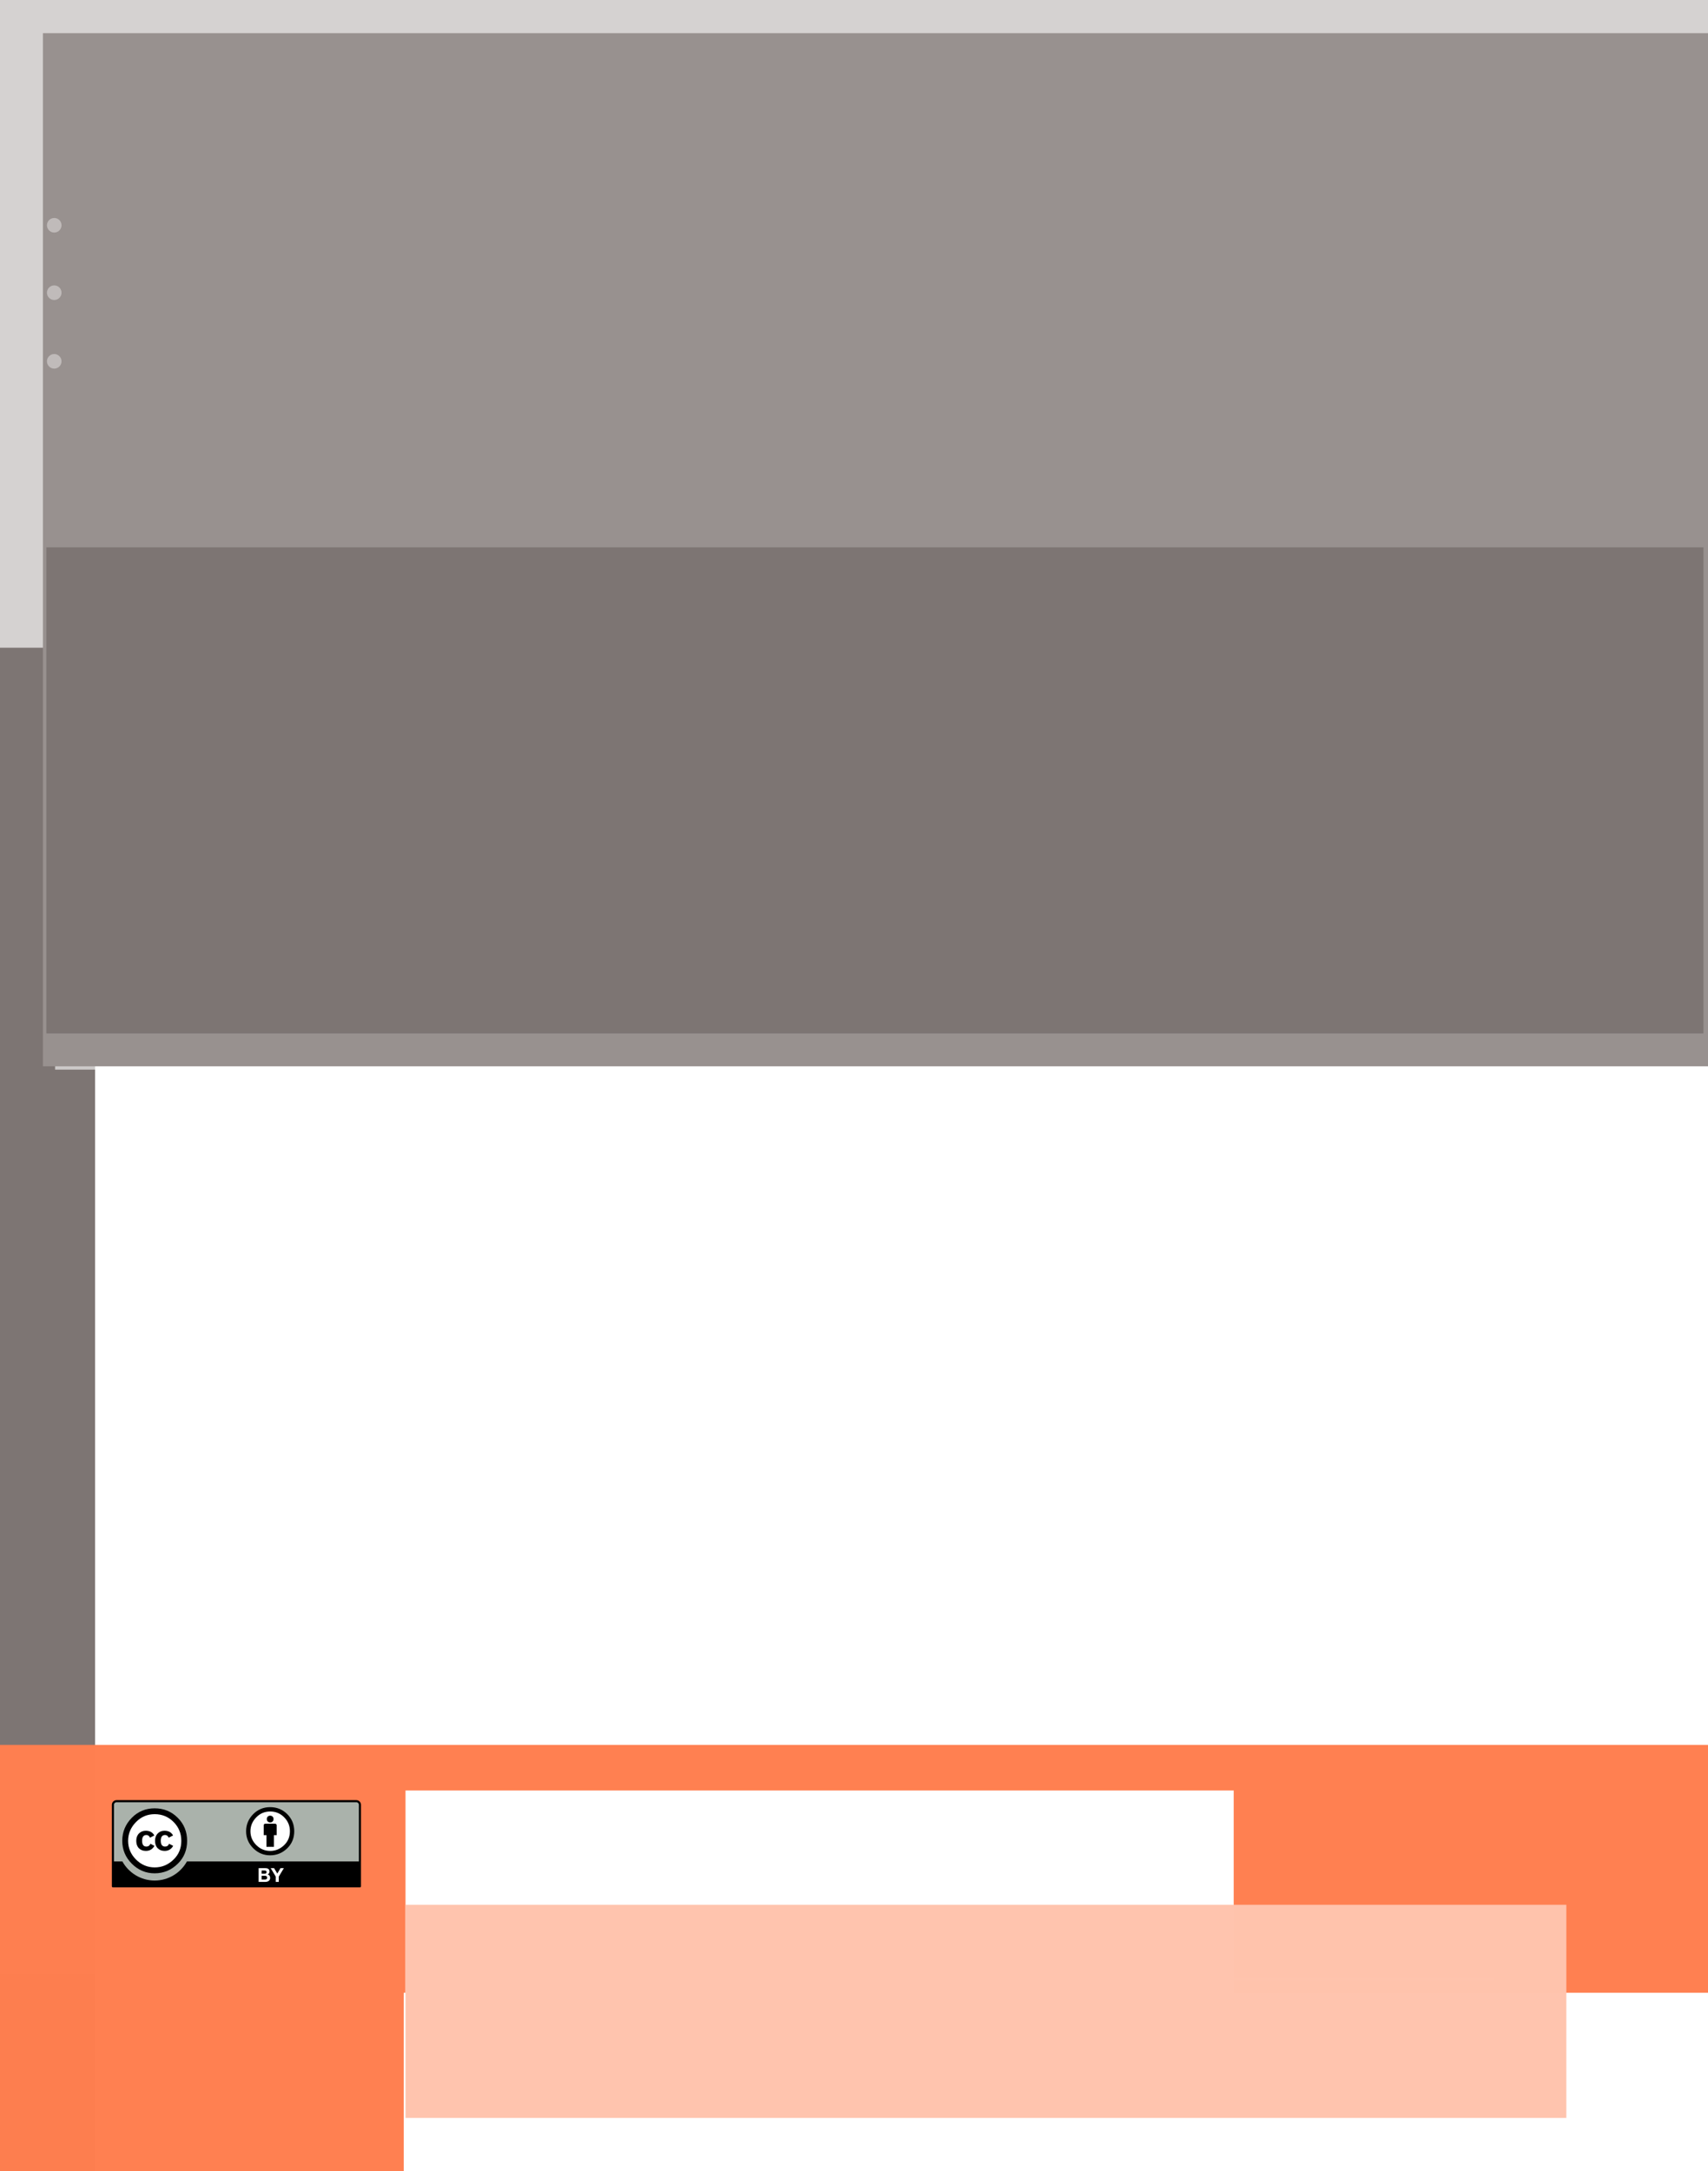 <?xml version="1.0" encoding="UTF-8" standalone="no"?>
<!-- Created with Inkscape (http://www.inkscape.org/) -->

<svg
   xmlns:dc="http://purl.org/dc/elements/1.1/"
   xmlns:cc="http://creativecommons.org/ns#"
   xmlns:rdf="http://www.w3.org/1999/02/22-rdf-syntax-ns#"
   xmlns:svg="http://www.w3.org/2000/svg"
   xmlns="http://www.w3.org/2000/svg"
   xmlns:sodipodi="http://sodipodi.sourceforge.net/DTD/sodipodi-0.dtd"
   xmlns:inkscape="http://www.inkscape.org/namespaces/inkscape"
   width="602.362"
   height="765.354"
   id="svg3111"
   version="1.1"
   inkscape:version="0.48.4 r9939"
   sodipodi:docname="007.svg">
  <rect width="100%" height="100%" fill="#333333" stroke="none"/>
  <defs
     id="defs3113" />
  <sodipodi:namedview
     id="base"
     pagecolor="#ffffff"
     bordercolor="#666666"
     borderopacity="1.0"
     inkscape:pageopacity="0.0"
     inkscape:pageshadow="2"
     inkscape:zoom="0.81582142"
     inkscape:cx="721.73746"
     inkscape:cy="281.46882"
     inkscape:document-units="px"
     inkscape:current-layer="layer1"
     showgrid="false"
     inkscape:window-width="1918"
     inkscape:window-height="1059"
     inkscape:window-x="0"
     inkscape:window-y="19"
     inkscape:window-maximized="0"
     showguides="false"
     inkscape:guide-bbox="true"
     inkscape:snap-bbox="false"
     inkscape:object-paths="false"
     fit-margin-top="0"
     fit-margin-left="0"
     fit-margin-right="0"
     fit-margin-bottom="0"
     units="mm"
     inkscape:snap-page="true"
     inkscape:object-nodes="true">
    <sodipodi:guide
       orientation="1,0"
       position="39.303,275.059"
       id="guide8739" />
    <sodipodi:guide
       orientation="1,0"
       position="591.019,271.44"
       id="guide8741" />
  </sodipodi:namedview>
  <g
     inkscape:label="Layer 1"
     inkscape:groupmode="layer"
     id="layer1"
     transform="translate(-55.674,-6.125)">
    <rect
       y="6.125"
       x="55.674"
       height="695.837"
       width="602.362"
       id="rect7996"
       style="color:#000000;fill:#7d7573;fill-opacity:1;stroke:none;stroke-width:3;marker:none;visibility:visible;display:inline;overflow:visible;enable-background:accumulate" />
    <g
       id="g7938"
       transform="matrix(1.051,0,0,1.051,-510.968,-339.814)">
      <path
         transform="translate(431.901,202.924)"
         d="m 397.163,620.896 c 0,15.748 -12.766,28.514 -28.514,28.514 -15.748,0 -28.514,-12.766 -28.514,-28.514 0,-15.748 12.766,-28.514 28.514,-28.514 15.748,0 28.514,12.766 28.514,28.514 z"
         sodipodi:ry="28.513548"
         sodipodi:rx="28.513548"
         sodipodi:cy="620.89575"
         sodipodi:cx="368.64978"
         id="path7876"
         style="opacity:0.99;color:#000000;fill:#ffffff;fill-opacity:1;fill-rule:nonzero;stroke:none;stroke-width:2.142;marker:none;visibility:visible;display:inline;overflow:visible;enable-background:accumulate"
         sodipodi:type="arc" />
      <path
         inkscape:connector-curvature="0"
         id="path7868"
         d="m 845.825,856.992 c -5.955,-0.923 -9.787,-4.345 -11.282,-10.076 -0.705,-2.702 -0.478,-7.95 0.448,-10.374 1.312,-3.432 3.404,-5.764 6.588,-7.343 4.006,-1.987 9.214,-1.978 13.445,0.024 1.741,0.824 4.26,3.102 4.989,4.513 l 0.428,0.827 -3.187,1.656 c -2.929,1.522 -3.201,1.61 -3.366,1.09 -0.312,-0.982 -2.663,-2.911 -3.809,-3.126 -2.928,-0.549 -5.262,0.601 -6.586,3.246 -0.566,1.13 -0.747,2.019 -0.838,4.115 -0.26,5.954 1.976,9.185 6.366,9.196 2.308,0.006 3.92,-0.83 5.004,-2.594 0.403,-0.655 0.834,-1.195 0.958,-1.2 0.337,-0.012 5.485,2.608 5.485,2.791 0,1.11 -3.554,4.672 -5.794,5.807 -2.736,1.386 -5.903,1.905 -8.847,1.449 z m 27.672,0.029 c -0.322,-0.074 -1.31,-0.281 -2.196,-0.46 -3.604,-0.728 -7.087,-3.264 -8.739,-6.362 -2.308,-4.331 -2.403,-10.906 -0.22,-15.214 1.649,-3.254 5.143,-5.907 8.959,-6.803 2.096,-0.492 6.451,-0.497 8.492,-0.009 7.616,1.819 11.741,8.409 10.544,16.845 -0.832,5.86 -4.38,10.011 -9.812,11.481 -1.544,0.418 -6.035,0.752 -7.028,0.523 z m 4.768,-6.733 c 2.707,-1.131 3.947,-3.646 3.964,-8.037 0.009,-2.26 -0.112,-3.056 -0.641,-4.242 -1.219,-2.73 -3.035,-3.939 -5.932,-3.95 -2.005,-0.008 -3.321,0.512 -4.56,1.801 -1.293,1.346 -1.883,2.923 -2.06,5.508 -0.288,4.221 1.044,7.539 3.52,8.764 1.499,0.742 4.133,0.814 5.709,0.156 z m 114.118,6.732 c -0.322,-0.074 -1.304,-0.28 -2.181,-0.458 -3.997,-0.812 -7.418,-3.466 -9.101,-7.063 -2.76,-5.897 -1.567,-13.969 2.645,-17.91 2.724,-2.548 6.246,-3.801 10.686,-3.801 9.247,0 14.79,5.392 14.869,14.462 0.063,7.345 -3.547,12.564 -9.847,14.23 -1.596,0.422 -6.085,0.764 -7.072,0.539 z m 5.012,-6.837 c 2.072,-0.941 3.207,-2.865 3.643,-6.175 0.442,-3.355 -0.435,-6.837 -2.115,-8.405 -1.727,-1.611 -5.172,-2.053 -7.439,-0.955 -3.803,1.841 -4.943,9.401 -2.072,13.738 1.462,2.209 5.215,3.054 7.984,1.796 z m 50.917,6.798 c -3.018,-0.4 -5.87,-1.678 -8.57,-3.838 l -1.835,-1.469 2.527,-2.215 2.527,-2.215 1.212,0.962 c 2.588,2.055 4.74,2.866 7.604,2.866 3.14,0 4.939,-1.239 4.476,-3.083 -0.268,-1.068 -1.38,-1.536 -6.325,-2.662 -2.395,-0.546 -5.02,-1.278 -5.833,-1.628 -3.91,-1.682 -5.363,-5.835 -3.534,-10.102 1.581,-3.688 5.598,-5.811 10.974,-5.799 3.849,0.009 7.774,1.111 11.03,3.098 l 1.367,0.834 -2.539,2.459 -2.538,2.459 -0.732,-0.665 c -2.011,-1.827 -7.286,-2.849 -9.247,-1.793 -1.731,0.932 -1.554,2.759 0.345,3.553 0.554,0.231 2.487,0.743 4.296,1.136 6.442,1.401 8.531,2.425 9.868,4.836 0.983,1.772 1.031,5.308 0.099,7.364 -0.742,1.638 -2.551,3.513 -4.202,4.355 -2.747,1.401 -7.263,2.038 -10.969,1.547 z m -253.291,-0.591 c -0.483,-0.067 -1.669,-0.318 -2.635,-0.559 -11.222,-2.793 -19.926,-11.356 -22.884,-22.511 -0.678,-2.558 -0.777,-3.502 -0.783,-7.467 -0.006,-3.974 0.087,-4.89 0.751,-7.36 1.501,-5.59 4.061,-10.166 7.98,-14.269 6.429,-6.729 15.402,-10.002 24.947,-9.099 9.302,0.88 17.638,5.854 22.787,13.597 6.062,9.116 6.73,21.523 1.684,31.292 -4.324,8.373 -12.75,14.492 -22.234,16.145 -2.303,0.402 -7.475,0.525 -9.613,0.229 z m 9.371,-5.906 c 9.515,-1.964 17.054,-8.97 19.532,-18.152 0.876,-3.247 0.891,-9.522 0.03,-12.777 -2.058,-7.781 -7.653,-14.254 -14.793,-17.113 -3.556,-1.424 -5.818,-1.842 -9.894,-1.828 -4.238,0.014 -7.038,0.617 -10.516,2.265 -9.185,4.352 -15.167,14.264 -14.571,24.145 0.923,15.298 15.377,26.521 30.211,23.46 z m -17.018,-15.734 c -2.807,-0.995 -4.959,-3.916 -5.338,-7.245 -0.562,-4.934 1.294,-8.766 5.079,-10.485 2.051,-0.932 5.777,-0.91 7.99,0.047 1.344,0.581 3.869,2.862 3.869,3.494 0,0.104 -0.872,0.619 -1.938,1.144 l -1.938,0.956 -1.034,-1.034 c -0.577,-0.577 -1.46,-1.114 -1.996,-1.215 -1.331,-0.25 -2.924,0.342 -3.645,1.354 -1.192,1.675 -1.275,6.053 -0.146,7.775 0.585,0.893 1.569,1.52 2.497,1.591 1.951,0.15 2.443,-0.019 3.597,-1.232 l 1.164,-1.224 1.499,0.825 c 0.824,0.454 1.618,0.933 1.764,1.065 0.506,0.456 -1.814,2.824 -3.681,3.757 -1.586,0.793 -2.086,0.898 -4.171,0.877 -1.303,-0.013 -2.911,-0.215 -3.574,-0.45 z m 17.862,0 c -2.768,-0.982 -4.884,-3.811 -5.339,-7.138 -0.659,-4.819 1.283,-8.869 5.08,-10.593 2.203,-1.001 5.938,-0.924 8.17,0.169 1.382,0.676 3.689,2.797 3.689,3.391 0,0.101 -0.905,0.621 -2.011,1.156 l -2.011,0.973 -1.041,-1.136 c -0.936,-1.021 -1.185,-1.136 -2.467,-1.136 -1.765,0 -2.901,0.694 -3.514,2.146 -0.548,1.299 -0.617,4.485 -0.128,5.937 0.992,2.947 4.634,3.652 6.68,1.293 l 0.925,-1.066 1.784,0.9 c 0.981,0.495 1.784,0.984 1.784,1.086 0,0.669 -2.305,2.816 -3.855,3.591 -1.586,0.793 -2.086,0.898 -4.171,0.877 -1.303,-0.013 -2.911,-0.215 -3.574,-0.45 z m 87.148,7.648 0,-13.909 4.1,0 4.099,0 0,1.004 0,1.004 1.678,-1.01 c 2.226,-1.34 3.565,-1.693 6.375,-1.676 2.799,0.016 4.443,0.64 6.273,2.382 l 1.234,1.173 0.971,-0.853 c 2.174,-1.909 6.166,-3.083 9.238,-2.718 3.279,0.39 5.382,1.588 6.518,3.714 0.644,1.205 0.658,1.448 0.742,13.014 l 0.086,11.786 -4.097,0 -4.097,0 -0.088,-9.59 c -0.078,-8.511 -0.146,-9.696 -0.605,-10.537 -1.413,-2.585 -5.685,-2.421 -7.154,0.275 -0.468,0.859 -0.536,1.997 -0.624,10.408 l -0.099,9.444 -4.075,0 -4.075,0 0,-9.678 c 0,-10.624 -0.05,-10.962 -1.747,-11.84 -1.109,-0.574 -3.311,-0.569 -4.429,0.009 -0.482,0.249 -1.134,0.875 -1.448,1.391 -0.536,0.879 -0.572,1.532 -0.573,10.527 l -0.001,9.59 -4.099,0 -4.1,0 0,-13.909 z m 43.923,0 0,-13.909 4.1,0 4.099,0 0,1.197 0,1.197 0.949,-0.799 c 2.099,-1.766 5.981,-2.738 8.831,-2.212 2.222,0.411 3.498,1.052 4.775,2.399 l 1.06,1.119 1.061,-0.84 c 2.843,-2.251 6.383,-3.231 9.74,-2.696 2.387,0.381 3.749,0.976 4.926,2.153 1.893,1.893 1.884,1.829 1.982,14.659 l 0.089,11.64 -4.093,0 -4.093,0 -0.098,-9.444 c -0.109,-10.53 -0.214,-11.158 -2.02,-12.092 -1.451,-0.75 -3.843,-0.465 -4.944,0.59 -1.295,1.241 -1.473,2.731 -1.473,12.322 l 0,8.624 -4.085,0 -4.085,0 -0.088,-9.883 c -0.079,-8.944 -0.138,-9.956 -0.614,-10.658 -0.739,-1.088 -1.968,-1.517 -3.887,-1.358 -2.044,0.17 -3.283,1.252 -3.659,3.197 -0.136,0.703 -0.253,5.199 -0.26,9.991 l -0.013,8.711 -4.099,0 -4.1,0 0,-13.909 z m 75.255,0 0,-13.909 4.099,0 4.1,0 0,1.197 0,1.197 0.891,-0.75 c 3.881,-3.265 11.608,-3.151 14.172,0.21 1.538,2.016 1.628,2.838 1.628,14.883 l 0,11.081 -4.099,0 -4.099,0 0,-9.526 c 0,-10.499 -0.091,-11.135 -1.719,-11.977 -1.338,-0.692 -3.558,-0.593 -4.753,0.211 -1.833,1.234 -1.863,1.418 -1.968,11.848 l -0.095,9.444 -4.078,0 -4.078,0 0,-13.909 z M 846.557,824.784 c -4.708,-0.435 -8.953,-3.116 -10.827,-6.837 -1.55,-3.078 -2.109,-8.818 -1.193,-12.26 1.241,-4.662 4.549,-8.244 8.823,-9.556 4.808,-1.476 10.573,-0.505 14.082,2.37 1.142,0.936 3.228,3.563 2.978,3.752 -0.408,0.308 -5.878,3.103 -6.073,3.103 -0.136,0 -0.594,-0.524 -1.018,-1.165 -2.117,-3.198 -7.245,-3.184 -9.326,0.026 -1.075,1.658 -1.503,3.809 -1.347,6.772 0.245,4.663 2.232,7.229 5.799,7.487 0.935,0.068 2.166,-0.031 2.736,-0.219 0.963,-0.318 2.535,-1.798 3.309,-3.114 0.315,-0.536 0.461,-0.498 3.148,0.827 1.549,0.764 2.817,1.502 2.817,1.64 0,0.445 -1.627,2.504 -2.844,3.599 -2.907,2.616 -7.033,3.95 -11.065,3.577 z m 43.92,-0.107 c -8.71,-1.177 -13.129,-8.933 -10.843,-19.03 0.861,-3.8 3.421,-7.325 6.343,-8.733 2.143,-1.033 5.334,-1.595 8.03,-1.416 5.294,0.353 9.096,3.068 10.986,7.847 0.741,1.875 1.447,5.366 1.447,7.16 l 0,1.292 -9.676,0 -9.676,0 0.184,1.098 c 0.656,3.908 2.707,5.908 6.074,5.923 2.059,0.009 3.105,-0.563 5.135,-2.809 l 1.822,-2.016 2.842,1.517 c 1.563,0.834 2.883,1.638 2.932,1.785 0.049,0.147 -0.492,1.057 -1.202,2.021 -2.964,4.027 -8.636,6.138 -14.397,5.36 z m 7.656,-18.76 c -0.327,-1.637 -1.054,-2.768 -2.297,-3.574 -3.253,-2.109 -7.856,-0.222 -8.607,3.529 l -0.189,0.947 5.637,0 5.637,0 -0.18,-0.902 z m 17.091,18.77 c -2.947,-0.513 -5.488,-2.333 -6.528,-4.674 -0.833,-1.877 -0.796,-5.258 0.077,-7.112 1.657,-3.518 4.927,-5.208 12.572,-6.498 l 3.981,-0.671 -0.002,-1.77 c -0.002,-2.115 -0.463,-2.766 -2.328,-3.288 -2.58,-0.722 -5.215,0.456 -5.599,2.503 l -0.189,1.007 -3.921,0 -3.921,0 0,-0.867 c 0,-1.573 1.125,-4 2.379,-5.133 2.372,-2.143 5.748,-2.972 10.963,-2.692 5.506,0.295 8.408,1.629 9.817,4.511 0.668,1.367 0.688,1.649 0.857,12.234 0.095,5.959 0.279,11.065 0.408,11.347 0.218,0.474 -0.051,0.512 -3.568,0.512 -3.697,0 -3.809,-0.018 -3.98,-0.659 -0.097,-0.362 -0.178,-0.955 -0.181,-1.318 -0.005,-0.87 -0.139,-0.839 -1.535,0.356 -1.996,1.709 -6.307,2.734 -9.303,2.212 z m 6.822,-6.258 c 1.442,-0.603 2.735,-2.263 3.105,-3.988 0.437,-2.04 0.417,-3.816 -0.044,-3.813 -0.891,0.007 -7.105,2.044 -7.798,2.557 -2.773,2.052 -1.272,5.639 2.36,5.639 0.787,0 1.856,-0.178 2.377,-0.396 z m 23.398,6.234 c -2.634,-0.465 -4.212,-1.65 -5.241,-3.935 -0.464,-1.03 -0.539,-2.256 -0.62,-10.176 l -0.092,-9.004 -2.043,0 -2.043,0 0.085,-2.416 0.085,-2.416 1.977,-0.087 1.977,-0.087 0,-3.94 0,-3.94 4.1,0 4.099,0 0,3.953 0,3.953 2.489,0 2.489,0 0,2.477 0,2.477 -2.416,0.085 -2.416,0.085 -0.085,6.735 c -0.047,3.704 -0.007,7.17 0.089,7.703 0.286,1.585 1.046,2.107 3.07,2.107 l 1.757,0 0,3.221 0,3.221 -1.391,0.003 c -0.765,10e-4 -2.05,0.059 -2.855,0.128 -0.805,0.069 -2.162,0.002 -3.015,-0.149 z m 58.066,0.013 c -5.677,-0.804 -9.686,-4.435 -10.987,-9.95 -0.501,-2.123 -0.439,-6.43 0.129,-8.876 1.367,-5.893 5.088,-9.367 10.949,-10.222 8.977,-1.308 15.043,4.034 15.782,13.898 l 0.17,2.269 -9.725,0 c -9.121,0 -9.716,0.032 -9.58,0.512 0.08,0.282 0.231,1.068 0.336,1.746 0.421,2.71 2.92,4.75 5.835,4.763 2.106,0.009 3.778,-0.913 5.37,-2.964 0.733,-0.943 1.475,-1.712 1.651,-1.709 0.175,0.003 1.593,0.695 3.15,1.539 l 2.831,1.533 -0.884,1.316 c -1.43,2.129 -2.847,3.427 -4.901,4.488 -3.024,1.563 -6.626,2.152 -10.126,1.656 z m 7.663,-18.923 c -0.244,-1.502 -1.421,-3.146 -2.682,-3.744 -3.4,-1.613 -7.317,0.296 -8.217,4.005 l -0.195,0.805 5.634,0 5.634,0 -0.173,-1.066 z m -148.587,4.36 0.076,-13.982 4.011,-0.081 4.011,-0.081 0.089,1.461 0.089,1.461 1.268,-0.853 c 1.189,-0.801 3.089,-1.478 5.221,-1.861 1.203,-0.216 1.271,-0.009 1.271,3.892 l 0,3.157 -2.269,0.355 c -1.248,0.195 -2.817,0.615 -3.487,0.932 -2.088,0.988 -2.15,1.31 -2.15,11.063 l 0,8.521 -4.102,0 -4.102,0 0.076,-13.982 z m 93.34,-0.082 0,-14.064 4.026,0.082 4.026,0.082 0.076,13.982 0.076,13.982 -4.102,0 -4.102,0 0,-14.064 z m 14.579,0.521 c -2.524,-7.449 -4.63,-13.741 -4.68,-13.982 -0.076,-0.372 0.569,-0.452 4.195,-0.52 3.268,-0.062 4.317,0.008 4.418,0.293 0.073,0.206 1.169,4.623 2.434,9.817 1.265,5.194 2.373,9.442 2.463,9.44 0.09,-0.002 1.227,-4.383 2.527,-9.736 l 2.364,-9.733 4.297,-0.081 c 2.573,-0.049 4.297,0.03 4.297,0.197 0,0.153 -1.728,5.328 -3.84,11.501 -2.112,6.173 -4.232,12.376 -4.711,13.785 l -0.871,2.562 -4.152,0 -4.152,0 -4.59,-13.543 z m -14.579,-20.709 0,-3.229 4.109,0 4.109,0 -0.083,3.148 -0.083,3.148 -4.026,0.082 -4.026,0.082 0,-3.229 z"
         style="fill:#000000" />
    </g>
    <g
       id="g7948"
       transform="matrix(0.96,0,0,0.96,2.203,-61.901)">
      <rect
         y="546.365"
         x="98.252"
         height="137.553"
         width="176.854"
         id="rect7874"
         style="opacity:0.99;color:#000000;fill:#ffffff;fill-opacity:1;fill-rule:nonzero;stroke:none;stroke-width:2.142;marker:none;visibility:visible;display:inline;overflow:visible;enable-background:accumulate" />
      <path
         inkscape:connector-curvature="0"
         id="path7872"
         d="m 98.656,689.209 c -3.193,-1.733 -3.009,2.75 -3.009,-73.336 0,-76.348 -0.2,-71.646 3.116,-73.361 1.351,-0.699 11.844,-0.792 89.053,-0.792 77.209,0 87.702,0.093 89.053,0.792 3.316,1.715 3.116,-2.987 3.116,73.361 0,76.348 0.2,71.646 -3.116,73.361 -1.352,0.699 -11.827,0.79 -89.158,0.771 -76.488,-0.018 -87.808,-0.119 -89.055,-0.797 z m 176.629,-7.799 0,-1.306 -87.208,0 -87.208,0 0,1.306 0,1.306 87.208,0 87.208,0 0,-1.306 z m -8.355,-8.616 0,-3.655 -12.595,0 -12.595,0 -3.112,1.891 c -1.712,1.04 -2.917,2.064 -2.679,2.277 0.238,0.212 1.369,1.006 2.513,1.765 l 2.08,1.379 13.195,0 13.195,0 0,-3.655 z m -64.492,-24.608 c 0.936,-0.902 1.062,-1.817 1.213,-8.826 l 0.168,-7.82 -1.851,0 -1.851,0 -0.145,7.441 -0.145,7.441 -1.436,0.165 c -1.112,0.128 -1.436,0.442 -1.436,1.393 0,0.675 0.294,1.348 0.653,1.496 1.12,0.461 3.739,-0.238 4.83,-1.29 z m -10.144,-3.071 c 2.693,-0.748 4.114,-2.508 4.473,-5.539 0.628,-5.298 -2.21,-8.391 -7.256,-7.906 -3.494,0.336 -5.146,1.994 -5.483,5.506 -0.383,3.986 0.599,6.28 3.193,7.458 2.53,1.149 2.632,1.158 5.073,0.48 z m -3.874,-3.564 c -1.243,-1.373 -1.139,-5.037 0.18,-6.356 1.986,-1.986 4.096,-0.831 4.541,2.488 0.523,3.902 -2.47,6.355 -4.721,3.868 z m 38.95,3.227 c 0.218,-0.134 0.396,-0.789 0.396,-1.455 0,-1.126 -0.165,-1.192 -2.346,-0.946 -3.183,0.359 -3.921,-0.354 -3.921,-3.787 0,-3.354 0.769,-4.161 3.603,-3.781 1.756,0.235 2.101,0.108 2.586,-0.958 0.653,-1.434 0.423,-1.638 -2.35,-2.081 -4.372,-0.699 -7.586,2.162 -7.579,6.747 0.006,3.812 1.175,5.698 4.098,6.608 1.361,0.424 4.595,0.22 5.513,-0.347 z m -65.402,-1.691 c 0,-1.899 0.116,-2.052 1.79,-2.367 2.497,-0.468 3.934,-1.809 4.284,-3.997 0.238,-1.488 0.044,-2.163 -0.956,-3.326 -1.101,-1.28 -1.716,-1.492 -5.014,-1.728 l -3.759,-0.269 0,6.859 0,6.859 1.828,0 c 1.775,0 1.828,-0.058 1.828,-2.031 z m 0,-6.847 c 0,-1.203 0.236,-1.567 1.014,-1.567 0.557,0 1.16,0.237 1.339,0.527 0.57,0.923 -0.297,2.606 -1.344,2.606 -0.773,0 -1.009,-0.366 -1.009,-1.567 z m 12.533,6.484 c 0,-2.944 0.8,-2.877 2.52,0.212 1.105,1.985 1.399,2.181 3.269,2.181 l 2.055,0 -1.877,-2.828 -1.877,-2.828 1.089,-1.089 c 1.173,-1.173 1.409,-3.171 0.56,-4.756 -0.64,-1.196 -3.555,-2.07 -6.913,-2.074 l -2.48,-0.003 0,6.789 0,6.789 1.828,0 c 1.823,0 1.828,-0.006 1.828,-2.393 z m 0,-6.709 c 0,-1.147 0.251,-1.861 0.653,-1.856 2.223,0.027 2.696,3.244 0.522,3.553 -1.03,0.146 -1.175,-0.063 -1.175,-1.697 z m 40.732,7.797 c 0,-1.175 -0.209,-1.306 -2.089,-1.306 -1.88,0 -2.089,-0.131 -2.089,-1.306 0,-1.144 0.226,-1.306 1.828,-1.306 1.683,0 1.828,-0.124 1.828,-1.567 0,-1.442 -0.145,-1.567 -1.828,-1.567 -1.48,0 -1.828,-0.199 -1.828,-1.044 0,-0.87 0.348,-1.044 2.089,-1.044 1.973,0 2.089,-0.087 2.089,-1.567 l 0,-1.567 -3.917,0 -3.917,0 0,6.789 0,6.789 3.917,0 c 3.829,0 3.917,-0.029 3.917,-1.306 z m 21.933,-3.917 0,-5.222 1.567,0 c 1.397,0 1.567,-0.172 1.567,-1.586 l 0,-1.586 -5.091,0.149 -5.091,0.149 -0.165,1.436 c -0.153,1.329 -0.027,1.436 1.697,1.436 l 1.862,0 0,5.222 0,5.222 1.828,0 1.828,0 0,-5.222 z m -75.198,-20.105 c 0,-2.337 0.01,-2.35 1.828,-2.35 3.181,0 5.189,-3.194 3.926,-6.243 -0.762,-1.839 -2.759,-2.635 -6.615,-2.635 l -2.794,0 0,6.789 0,6.789 1.828,0 c 1.818,0 1.828,-0.012 1.828,-2.35 z m 0,-6.528 c 0,-1.227 0.23,-1.567 1.061,-1.567 1.315,0 1.886,1.316 1.023,2.357 -1.082,1.304 -2.083,0.924 -2.083,-0.79 z m 18.724,8.133 c 1.859,-0.961 2.687,-2.84 2.687,-6.095 0,-4.973 -2.35,-7.097 -7.322,-6.619 -3.126,0.3 -4.495,1.401 -5.255,4.225 -0.967,3.59 0.37,7.721 2.817,8.706 1.782,0.718 5.486,0.604 7.074,-0.217 z m -4.983,-2.277 c -1.886,-1.199 -1.982,-6.449 -0.137,-7.437 2.501,-1.338 4.151,0.103 4.151,3.626 0,3.311 -1.926,5.139 -4.014,3.811 z m 19.681,1.716 c 0,-1.218 -0.174,-1.306 -2.611,-1.306 l -2.611,0 0,-5.483 0,-5.483 -1.828,0 -1.828,0 0,6.789 0,6.789 4.439,0 c 4.387,0 4.439,-0.015 4.439,-1.306 z m 6.266,-5.483 0,-6.789 -1.828,0 -1.828,0 0,6.789 0,6.789 1.828,0 1.828,0 0,-6.789 z m 12.959,5.097 c 0.162,-1.409 0.129,-1.426 -2.147,-1.114 -2.023,0.277 -2.418,0.165 -3.167,-0.905 -1.221,-1.743 -1.105,-4.917 0.228,-6.251 0.875,-0.875 1.469,-1.019 3.086,-0.745 1.744,0.295 2.048,0.194 2.358,-0.783 0.462,-1.457 0.232,-1.638 -2.471,-1.942 -5.033,-0.567 -8.084,2.598 -7.578,7.861 0.205,2.136 0.571,2.921 1.923,4.129 1.486,1.327 1.997,1.475 4.636,1.337 2.8,-0.147 2.976,-0.236 3.131,-1.586 z m 10.018,-0.736 c 0,-1.894 0.522,-3.385 2.377,-6.789 l 2.377,-4.361 -1.862,0 c -1.689,0 -1.968,0.218 -3.004,2.35 -0.628,1.292 -1.283,2.35 -1.456,2.35 -0.173,0 -0.828,-1.057 -1.456,-2.35 -1.038,-2.137 -1.311,-2.35 -3.018,-2.35 l -1.877,0 2.392,4.389 c 1.858,3.408 2.392,4.925 2.392,6.789 0,2.319 0.053,2.4 1.567,2.4 1.516,0 1.567,-0.078 1.567,-2.428 z m -55.509,-22.246 c 2.467,-2.467 2.143,-9.246 -0.524,-10.972 -2.884,-1.867 -6.995,-1.473 -9.207,0.881 -2.541,2.705 -1.858,8.895 1.193,10.813 2.371,1.491 6.691,1.126 8.538,-0.722 z m -6.865,-2.597 c -1.73,-2.47 -0.438,-6.672 2.052,-6.672 0.681,0 1.608,0.369 2.059,0.821 0.936,0.936 1.101,4.469 0.28,6.002 -0.764,1.428 -3.347,1.339 -4.391,-0.151 z m 15.375,1.944 c 0,-2.171 0.102,-2.35 1.331,-2.35 2.418,0 4.333,-1.395 4.716,-3.436 0.724,-3.861 -1.194,-5.442 -6.604,-5.442 l -3.099,0 0,6.789 0,6.789 1.828,0 c 1.818,0 1.828,-0.012 1.828,-2.35 z m 0,-6.789 c 0,-1.846 0.284,-2.087 1.785,-1.511 0.977,0.375 1.084,1.827 0.199,2.712 -1.181,1.181 -1.984,0.696 -1.984,-1.201 z m 17.137,7.703 c -0.148,-1.285 -0.399,-1.453 -2.385,-1.597 -1.961,-0.142 -2.219,-0.309 -2.219,-1.436 0,-1.14 0.222,-1.275 2.089,-1.275 1.88,0 2.089,-0.131 2.089,-1.306 0,-1.175 -0.209,-1.306 -2.089,-1.306 -1.88,0 -2.089,-0.131 -2.089,-1.306 0,-1.199 0.191,-1.306 2.35,-1.306 2.158,0 2.35,-0.106 2.35,-1.306 0,-1.284 -0.07,-1.306 -4.178,-1.306 l -4.178,0 0,6.789 0,6.789 4.212,0 4.212,0 -0.165,-1.436 z m 5.951,-3.341 0.15,-4.777 2.516,4.777 2.516,4.777 2.314,0 2.314,0 0,-6.789 0,-6.789 -1.546,0 -1.546,0 -0.151,4.569 -0.151,4.569 -2.336,-4.569 -2.336,-4.569 -2.495,0 -2.495,0 0,6.789 0,6.789 1.547,0 1.547,0 0.15,-4.777 z m 26.521,3.211 c 0,-1.48 -0.116,-1.567 -2.089,-1.567 -1.88,0 -2.089,-0.131 -2.089,-1.306 0,-1.175 0.209,-1.306 2.089,-1.306 1.88,0 2.089,-0.131 2.089,-1.306 0,-1.175 -0.209,-1.306 -2.089,-1.306 -1.88,0 -2.089,-0.131 -2.089,-1.306 0,-1.175 0.209,-1.306 2.089,-1.306 1.88,0 2.089,-0.131 2.089,-1.306 0,-1.276 -0.087,-1.306 -3.917,-1.306 l -3.917,0 0,6.789 0,6.789 3.917,0 3.917,0 0,-1.567 z m 10.966,0.652 c 3.215,-1.606 4.593,-6.202 2.863,-9.547 -1.135,-2.195 -3.286,-3.116 -7.276,-3.116 l -3.42,0 0,6.789 0,6.789 3.003,-10e-4 c 1.812,-4.9e-4 3.727,-0.363 4.83,-0.914 z m -4.178,-6.135 c 0,-3.568 0.093,-3.917 1.044,-3.917 1.602,0 3.133,1.858 3.133,3.8 0,2.24 -1.29,4.033 -2.902,4.033 -1.24,0 -1.276,-0.111 -1.276,-3.917 z m 19.813,6.282 c 1.969,-1.018 2.642,-3.169 2.642,-8.449 l 0,-4.361 -1.828,0 -1.828,0 0,4.396 c 0,5.414 -0.223,6.048 -2.126,6.048 -2.061,0 -2.574,-1.241 -2.574,-6.232 l 0,-4.212 -1.567,0 -1.567,0 0,5.262 c 0,5.12 0.041,5.304 1.526,6.789 1.757,1.757 4.784,2.071 7.32,0.759 z m -115.812,-2.24 c 5.908,-2.91 9.559,-8.24 10.177,-14.857 0.733,-7.85 -3.363,-14.821 -10.774,-18.338 -2.905,-1.379 -3.972,-1.604 -7.572,-1.602 -3.457,0.003 -4.738,0.254 -7.323,1.437 -10.736,4.915 -14.463,17.683 -7.959,27.27 2.155,3.176 4.642,5.155 8.53,6.786 2.571,1.078 3.783,1.27 7.275,1.15 3.5,-0.12 4.76,-0.425 7.646,-1.846 z m -12.885,-2.076 c -7.206,-2.579 -11.698,-9.994 -10.222,-16.874 1.641,-7.65 7.43,-12.497 14.926,-12.497 15.831,0 20.961,21.539 6.782,28.476 -3.696,1.808 -7.998,2.144 -11.486,0.895 z m 2.104,-9.317 c 2.108,-1 2.635,-2.114 1.33,-2.813 -0.712,-0.381 -1.141,-0.313 -1.611,0.253 -0.773,0.931 -2.678,1.01 -3.542,0.146 -0.664,-0.664 -0.841,-3.428 -0.31,-4.814 0.363,-0.947 2.838,-1.118 3.7,-0.255 0.413,0.413 0.903,0.393 1.771,-0.072 l 1.2,-0.642 -1.434,-1.234 c -3.978,-3.422 -9.852,0.207 -8.952,5.531 0.661,3.91 4.161,5.65 7.848,3.9 z m 11.086,-0.215 c 1.914,-1.167 2.112,-1.811 0.784,-2.554 -0.658,-0.368 -1.163,-0.285 -1.807,0.297 -2.194,1.985 -4.844,-0.816 -3.741,-3.953 0.563,-1.6 1.93,-1.995 3.673,-1.062 1.066,0.571 1.383,0.539 2.132,-0.21 0.815,-0.815 0.817,-0.943 0.024,-1.736 -0.471,-0.471 -2.006,-0.967 -3.411,-1.102 -2.142,-0.206 -2.786,-0.046 -3.988,0.988 -2.859,2.459 -2.297,8.22 0.94,9.629 2.228,0.97 3.423,0.904 5.394,-0.298 z m 27.807,-9.928 c 0,-1.48 -0.116,-1.567 -2.089,-1.567 -1.88,0 -2.089,-0.131 -2.089,-1.306 0,-1.179 0.207,-1.306 2.123,-1.306 2.008,0 2.115,-0.078 1.958,-1.436 -0.143,-1.247 -0.423,-1.457 -2.123,-1.598 -1.534,-0.127 -1.958,-0.381 -1.958,-1.175 0,-0.834 0.37,-1.013 2.089,-1.013 1.88,0 2.089,-0.131 2.089,-1.306 0,-1.276 -0.087,-1.306 -3.917,-1.306 l -3.917,0 0,6.789 0,6.789 3.917,0 3.917,0 0,-1.567 z m 11.426,0.988 c 2.461,-0.858 3.195,-2.76 3.195,-8.273 l 0,-4.726 -1.828,0 -1.828,0 0,4.636 c 0,5.02 -0.481,6.034 -2.713,5.718 -1.151,-0.163 -1.21,-0.395 -1.353,-5.262 l -0.149,-5.091 -1.809,0 -1.809,0 0,4.666 c 0,5.648 0.51,7.163 2.738,8.131 2.085,0.906 3.397,0.954 5.556,0.201 z m 10.404,-2.163 c 0.087,-1.364 0.323,-2.48 0.522,-2.48 0.2,2.9e-4 1.023,1.175 1.829,2.611 1.316,2.343 1.65,2.61 3.264,2.61 0.989,0 1.798,-0.179 1.798,-0.399 0,-0.219 -0.831,-1.633 -1.848,-3.142 -1.446,-2.147 -1.683,-2.806 -1.092,-3.033 1.237,-0.475 2.018,-2.958 1.422,-4.526 -0.732,-1.925 -2.076,-2.478 -6.02,-2.478 l -3.429,0 0,6.822 0,6.822 1.697,-0.164 c 1.627,-0.157 1.704,-0.266 1.856,-2.644 z m 0.102,-6.658 c 0,-1.203 0.236,-1.567 1.014,-1.567 0.557,0 1.16,0.237 1.339,0.527 0.57,0.923 -0.297,2.606 -1.344,2.606 -0.773,0 -1.009,-0.366 -1.009,-1.567 z m 20.408,7.434 c 2.544,-2.848 2.424,-8.006 -0.246,-10.514 -2.553,-2.398 -8.056,-1.757 -9.968,1.162 -1.05,1.602 -1.154,5.982 -0.191,8.009 1.684,3.546 7.738,4.327 10.405,1.343 z m -6.812,-2.178 c -0.739,-1.381 -0.683,-5.428 0.086,-6.196 0.884,-0.884 3.297,-0.779 4.092,0.179 0.836,1.008 0.812,5.243 -0.035,6.265 -0.928,1.119 -3.493,0.966 -4.142,-0.247 z m 15.126,1.86 c 0,-2.261 0.02,-2.286 2.096,-2.618 2.829,-0.452 4.17,-1.886 4.17,-4.46 0,-3.077 -1.711,-4.216 -6.337,-4.216 l -3.585,0 0,6.441 c 0,3.542 0.157,6.597 0.348,6.789 0.191,0.191 1.014,0.348 1.828,0.348 1.399,0 1.48,-0.124 1.48,-2.283 z m 0,-7.117 c 0,-1.401 0.171,-1.615 1.175,-1.472 0.861,0.122 1.175,0.516 1.175,1.472 0,0.956 -0.314,1.35 -1.175,1.472 -1.004,0.143 -1.175,-0.071 -1.175,-1.472 z m 17.233,7.833 c 0,-1.509 -0.087,-1.567 -2.35,-1.567 -2.158,0 -2.35,-0.106 -2.35,-1.306 0,-1.175 0.209,-1.306 2.089,-1.306 1.973,0 2.089,-0.087 2.089,-1.567 0,-1.48 -0.116,-1.567 -2.089,-1.567 -1.741,0 -2.089,-0.174 -2.089,-1.044 0,-0.89 0.348,-1.044 2.35,-1.044 2.158,0 2.35,-0.106 2.35,-1.306 0,-1.284 -0.07,-1.306 -4.178,-1.306 l -4.178,0 0,6.441 c 0,3.542 0.157,6.597 0.348,6.789 0.191,0.191 2.071,0.348 4.178,0.348 l 3.829,0 0,-1.567 z m 5.53,0.261 c 0.293,-1.167 0.595,-1.306 2.846,-1.306 2.214,0 2.538,0.142 2.685,1.175 0.135,0.952 0.551,1.206 2.195,1.341 1.508,0.124 1.962,-0.01 1.77,-0.522 -0.142,-0.379 -1.164,-3.45 -2.272,-6.824 l -2.014,-6.136 -2.454,0 -2.454,0 -2.132,6.398 c -1.173,3.519 -2.132,6.574 -2.132,6.789 0,0.215 0.818,0.391 1.818,0.391 1.503,0 1.874,-0.226 2.145,-1.306 z m 1.433,-5.185 c 0.157,-0.41 0.443,-1.583 0.635,-2.606 0.395,-2.103 1.003,-2.07 1.436,0.078 0.161,0.796 0.451,1.858 0.646,2.361 0.292,0.754 0.06,0.914 -1.325,0.914 -1.24,0 -1.604,-0.195 -1.392,-0.746 z m 13.411,1.66 0.008,-4.83 2.624,4.83 2.624,4.83 2.328,0 2.328,0 0,-6.789 0,-6.789 -1.546,0 -1.546,0 -0.151,4.569 -0.151,4.569 -2.35,-4.439 -2.35,-4.439 -2.48,-0.159 -2.48,-0.159 0,6.817 0,6.817 1.567,0 1.567,0 0.008,-4.83 z"
         style="fill:#000000" />
    </g>
    <flowRoot
       xml:space="preserve"
       id="flowRoot7952"
       style="font-size:13px;font-style:normal;font-variant:normal;font-weight:900;font-stretch:normal;text-align:center;line-height:125%;letter-spacing:0px;word-spacing:0px;writing-mode:lr-tb;text-anchor:middle;fill:#ccc9c8;fill-opacity:1;stroke:none;font-family:Roboto;-inkscape-font-specification:Roboto Heavy"
       transform="matrix(1.754,0,0,1.754,-87.377,-262.39)"><flowRegion
         id="flowRegion7954"><rect
           id="rect7957"
           width="325.373"
           height="71.79"
           x="92.633"
           y="296.247"
           style="font-size:13px;font-style:normal;font-variant:normal;font-weight:900;font-stretch:normal;text-align:center;line-height:125%;writing-mode:lr-tb;text-anchor:middle;fill:#ccc9c8;fill-opacity:1;font-family:Roboto;-inkscape-font-specification:Roboto Heavy" /></flowRegion><flowPara
         id="flowPara7959">If you care about this issue and want to know more, find out about our efforts in our website:</flowPara></flowRoot>    <path
       style="fill:none;stroke:#ff7f50;stroke-width:4.84;stroke-linecap:butt;stroke-linejoin:miter;stroke-miterlimit:4;stroke-opacity:1;stroke-dasharray:none"
       d="m 93.654,331.91 529.849,0"
       id="path8737"
       inkscape:connector-curvature="0" />
    <path
       inkscape:connector-curvature="0"
       id="path8743"
       d="m 93.654,426.994 529.849,0"
       style="fill:none;stroke:#ff7f50;stroke-width:4.84;stroke-linecap:butt;stroke-linejoin:miter;stroke-miterlimit:4;stroke-opacity:1;stroke-dasharray:none" />
    <rect
       style="opacity:0.99;color:#000000;fill:#7d7573;fill-opacity:1;fill-rule:nonzero;stroke:none;stroke-width:5;marker:none;visibility:visible;display:inline;overflow:visible;enable-background:accumulate"
       id="rect8745"
       width="52.687"
       height="26.736"
       x="347.221"
       y="316.378" />
    <rect
       y="418.129"
       x="232.584"
       height="26.736"
       width="25.837"
       id="rect8747"
       style="opacity:0.99;color:#000000;fill:#7d7573;fill-opacity:1;fill-rule:nonzero;stroke:none;stroke-width:5;marker:none;visibility:visible;display:inline;overflow:visible;enable-background:accumulate" />
    <rect
       style="opacity:0.99;color:#000000;fill:#7d7573;fill-opacity:1;fill-rule:nonzero;stroke:none;stroke-width:5;marker:none;visibility:visible;display:inline;overflow:visible;enable-background:accumulate"
       id="rect8749"
       width="30.52"
       height="27.487"
       x="589.539"
       y="252.264"
       transform="matrix(0.952,0.306,-0.42,0.908,0,0)" />
    <flowRoot
       xml:space="preserve"
       id="flowRoot3178"
       style="font-size:13px;font-style:normal;font-variant:normal;font-weight:300;font-stretch:normal;line-height:125%;letter-spacing:0px;word-spacing:0px;fill:#ffffff;fill-opacity:1;stroke:none;font-family:Roboto;-inkscape-font-specification:Roboto Light"
       transform="matrix(7.941,0,0,7.941,-516.876,-3489.172)"><flowRegion
         id="flowRegion3180"><rect
           id="rect3182"
           width="584.484"
           height="96.41"
           x="76.324"
           y="477.921"
           style="font-style:normal;font-variant:normal;font-weight:300;font-stretch:normal;fill:#ffffff;font-family:Roboto;-inkscape-font-specification:Roboto Light" /></flowRegion><flowPara
         id="flowPara3184">oerpolicy.eu</flowPara></flowRoot>    <rect
       style="opacity:0.99;color:#000000;fill:#ff7f50;fill-opacity:1;fill-rule:nonzero;stroke:none;stroke-width:5;marker:none;visibility:visible;display:inline;overflow:visible;enable-background:accumulate"
       id="rect8751"
       width="602.362"
       height="151.302"
       x="55.674"
       y="621.168" />
    <flowRoot
       transform="matrix(1.162,0,0,1.162,41.907,333.632)"
       style="font-size:13px;font-style:normal;font-variant:normal;font-weight:500;font-stretch:normal;text-align:start;line-height:125%;letter-spacing:0px;word-spacing:0px;writing-mode:lr-tb;text-anchor:start;fill:#ffffff;fill-opacity:1;stroke:none;font-family:Roboto;-inkscape-font-specification:Roboto Medium"
       id="flowRoot3166"
       xml:space="preserve"><flowRegion
         id="flowRegion3168"><rect
           style="font-size:13px;font-style:normal;font-variant:normal;font-weight:500;font-stretch:normal;text-align:start;line-height:125%;writing-mode:lr-tb;text-anchor:start;fill:#ffffff;font-family:Roboto;-inkscape-font-specification:Roboto Medium"
           y="261.283"
           x="134.924"
           height="70.977"
           width="251.355"
           id="rect3170" /></flowRegion><flowPara
         id="flowPara3174">Data and graphics are licensed under the CC Attribution 4.0 International license.</flowPara></flowRoot>    <g
       id="layer1-8"
       inkscape:label="Layer 1"
       transform="matrix(0.732,0,0,0.732,95.095,640.636)">
      <g
         inkscape:export-ydpi="300.23013"
         inkscape:export-xdpi="300.23013"
         inkscape:export-filename="/mnt/hgfs/Bov/Documents/Work/2007/cc/identity/srr buttons/big/by.png"
         id="g260"
         transform="matrix(0.994,0,0,0.994,-177.693,6.25128e-7)">
        <path
           style="fill:#aab2ab"
           d="m 181.966,0.511 114.064,0.203 c 1.594,0 3.018,-0.236 3.018,3.181 l -0.14,37.567 -119.82,0 0,-37.707 c 0,-1.685 0.163,-3.244 2.878,-3.244 z"
           nodetypes="ccccccc"
           id="path3817_1_"
           inkscape:connector-curvature="0" />
        <path
           id="path263"
           d="m 297.296,0 -116.229,0 c -1.247,0 -2.261,1.014 -2.261,2.261 l 0,39.497 c 0,0.282 0.229,0.51 0.511,0.51 l 119.73,0 c 0.282,0 0.511,-0.229 0.511,-0.51 l 0,-39.497 C 299.558,1.014 298.543,0 297.296,0 z m -116.229,1.021 116.229,0 c 0.684,0 1.24,0.556 1.24,1.239 0,0 0,15.948 0,27.45 l -83.344,0 c -3.045,5.506 -8.911,9.244 -15.644,9.244 -6.735,0 -12.6,-3.735 -15.644,-9.244 l -4.078,0 c 0,-11.501 0,-27.45 0,-27.45 1e-5,-0.684 0.556,-1.239 1.24,-1.239 z"
           inkscape:connector-curvature="0" />
        <g
           id="g265"
           enable-background="new    ">
          <path
             style="fill:#ffffff"
             id="path267"
             d="m 253.078,32.956 c 0.317,0 0.607,0.028 0.87,0.084 0.262,0.056 0.485,0.147 0.673,0.275 0.187,0.127 0.332,0.297 0.435,0.508 0.103,0.212 0.154,0.473 0.154,0.784 0,0.336 -0.076,0.615 -0.229,0.839 -0.152,0.225 -0.379,0.407 -0.678,0.551 0.412,0.118 0.72,0.325 0.923,0.621 0.203,0.296 0.305,0.652 0.305,1.069 0,0.336 -0.065,0.627 -0.196,0.873 -0.131,0.245 -0.308,0.446 -0.528,0.602 -0.222,0.156 -0.475,0.271 -0.758,0.346 -0.284,0.075 -0.575,0.112 -0.875,0.112 l -3.236,0 0,-6.664 3.142,0 0,10e-6 z m -0.188,2.695 c 0.262,0 0.477,-0.062 0.646,-0.187 0.168,-0.124 0.252,-0.325 0.252,-0.604 0,-0.155 -0.028,-0.283 -0.084,-0.382 -0.057,-0.1 -0.131,-0.177 -0.225,-0.233 -0.094,-0.056 -0.201,-0.095 -0.322,-0.116 -0.121,-0.021 -0.248,-0.032 -0.378,-0.032 l -1.374,0 0,1.555 1.485,0 z m 0.086,2.828 c 0.144,0 0.28,-0.014 0.411,-0.042 0.131,-0.028 0.246,-0.075 0.347,-0.14 0.1,-0.065 0.179,-0.154 0.238,-0.267 0.06,-0.111 0.089,-0.255 0.089,-0.429 0,-0.342 -0.097,-0.586 -0.29,-0.732 -0.193,-0.146 -0.449,-0.219 -0.767,-0.219 l -1.6,0 0,1.828 1.571,0 z"
             inkscape:connector-curvature="0" />
          <path
             style="fill:#ffffff"
             id="path269"
             d="m 255.789,32.956 1.644,0 1.561,2.632 1.551,-2.632 1.634,0 -2.474,4.106 0,2.558 -1.469,0 0,-2.595 -2.446,-4.069 z"
             inkscape:connector-curvature="0" />
        </g>
        <g
           transform="matrix(0.873,0,0,0.873,50.125,143.214)"
           id="g5908_1_">
          <path
             style="fill:#ffffff"
             d="m 186.901,-141.46 c 0.006,8.681 -7.028,15.722 -15.708,15.727 -8.68,0.006 -15.722,-7.027 -15.727,-15.708 0,-0.006 0,-0.012 0,-0.019 -0.005,-8.681 7.028,-15.722 15.708,-15.727 8.681,-0.006 15.722,7.027 15.727,15.708 0,0.006 0,0.012 0,0.018 z"
             rx="22.94"
             type="arc"
             cy="264.358"
             ry="22.94"
             cx="296.354"
             id="path5906_1_"
             inkscape:connector-curvature="0" />
          <g
             transform="translate(-289.616,99.065)"
             id="g5706_1_">
            <path
               d="m 473.576,-253.328 c 3.485,3.485 5.228,7.754 5.228,12.802 0,5.049 -1.713,9.272 -5.138,12.668 -3.635,3.577 -7.932,5.364 -12.889,5.364 -4.898,0 -9.12,-1.773 -12.665,-5.32 -3.546,-3.546 -5.318,-7.783 -5.318,-12.713 0,-4.929 1.773,-9.196 5.318,-12.802 3.455,-3.487 7.677,-5.229 12.665,-5.229 5.048,-10e-6 9.314,1.743 12.799,5.229 z m -23.118,2.345 c -2.947,2.976 -4.42,6.463 -4.42,10.462 0,3.998 1.458,7.455 4.374,10.371 2.917,2.917 6.388,4.374 10.417,4.374 4.029,0 7.53,-1.472 10.507,-4.418 2.826,-2.736 4.239,-6.177 4.239,-10.326 0,-4.118 -1.436,-7.613 -4.308,-10.485 -2.871,-2.871 -6.35,-4.307 -10.438,-4.307 -4.088,1e-5 -7.546,1.443 -10.372,4.329 z m 7.754,8.703 c -0.45,-0.982 -1.124,-1.473 -2.023,-1.473 -1.589,0 -2.383,1.07 -2.383,3.209 0,2.14 0.794,3.208 2.383,3.208 1.049,0 1.799,-0.521 2.249,-1.565 l 2.203,1.173 c -1.05,1.865 -2.625,2.798 -4.725,2.798 -1.62,0 -2.918,-0.497 -3.892,-1.489 -0.976,-0.993 -1.463,-2.363 -1.463,-4.109 0,-1.715 0.502,-3.077 1.507,-4.085 1.005,-1.009 2.257,-1.513 3.758,-1.513 2.22,0 3.81,0.875 4.771,2.623 l -2.384,1.221 z m 10.363,0 c -0.451,-0.982 -1.111,-1.473 -1.982,-1.473 -1.621,0 -2.432,1.07 -2.432,3.209 0,2.14 0.811,3.208 2.432,3.208 1.051,0 1.787,-0.521 2.207,-1.565 l 2.252,1.173 c -1.048,1.865 -2.621,2.798 -4.718,2.798 -1.618,0 -2.913,-0.497 -3.886,-1.489 -0.972,-0.993 -1.459,-2.363 -1.459,-4.109 0,-1.715 0.494,-3.077 1.483,-4.085 0.988,-1.009 2.245,-1.513 3.773,-1.513 2.216,0 3.804,0.875 4.761,2.623 l -2.431,1.221 z"
               id="path5708_1_"
               inkscape:connector-curvature="0" />
          </g>
        </g>
        <g
           id="g275">
          <circle
             style="fill:#ffffff"
             sodipodi:ry="10.80664"
             sodipodi:rx="10.80664"
             sodipodi:cy="15.31348"
             sodipodi:cx="255.55124"
             id="circle277"
             r="10.807"
             cy="15.313"
             cx="255.551"
             d="m 266.358,15.313 c 0,5.968 -4.838,10.807 -10.807,10.807 -5.968,0 -10.807,-4.838 -10.807,-10.807 0,-5.968 4.838,-10.807 10.807,-10.807 5.968,0 10.807,4.838 10.807,10.807 z" />
          <g
             id="g279">
            <path
               id="path281"
               d="m 258.678,12.187 c 0,-0.416 -0.338,-0.754 -0.753,-0.754 l -4.773,0 c -0.415,0 -0.753,0.337 -0.753,0.754 l 0,4.773 1.331,0 0,5.652 3.617,0 0,-5.652 1.331,0 0,-4.773 10e-6,0 z"
               inkscape:connector-curvature="0" />
            <circle
               sodipodi:ry="1.63281"
               sodipodi:rx="1.63281"
               sodipodi:cy="9.1723604"
               sodipodi:cx="255.53854"
               id="circle283"
               r="1.633"
               cy="9.172"
               cx="255.539"
               d="m 257.171,9.172 c 0,0.902 -0.731,1.633 -1.633,1.633 -0.902,0 -1.633,-0.731 -1.633,-1.633 0,-0.902 0.731,-1.633 1.633,-1.633 0.902,0 1.633,0.731 1.633,1.633 z" />
          </g>
          <path
             style="fill-rule:evenodd"
             id="path285"
             d="m 255.524,3.407 c -3.232,0 -5.969,1.128 -8.208,3.384 -2.298,2.333 -3.446,5.096 -3.446,8.285 0,3.189 1.148,5.932 3.446,8.227 2.298,2.294 5.034,3.442 8.208,3.442 3.213,0 5.998,-1.156 8.354,-3.471 2.22,-2.197 3.33,-4.93 3.33,-8.197 0,-3.268 -1.13,-6.029 -3.388,-8.285 -2.26,-2.256 -5.024,-3.384 -8.296,-3.384 z m 0.029,2.1 c 2.648,0 4.897,0.934 6.747,2.801 1.869,1.847 2.804,4.103 2.804,6.768 0,2.684 -0.915,4.911 -2.745,6.68 -1.929,1.906 -4.196,2.859 -6.806,2.859 -2.61,0 -4.859,-0.943 -6.747,-2.83 -1.89,-1.887 -2.833,-4.123 -2.833,-6.709 0,-2.587 0.954,-4.842 2.862,-6.768 1.83,-1.867 4.069,-2.801 6.718,-2.801 z"
             clip-rule="evenodd"
             inkscape:connector-curvature="0" />
        </g>
      </g>
    </g>
    <flowRoot
       xml:space="preserve"
       id="flowRoot3137"
       style="font-size:13px;font-style:normal;font-variant:normal;font-weight:300;font-stretch:normal;text-align:start;line-height:125%;letter-spacing:0px;word-spacing:0px;text-anchor:start;fill:#ffffff;fill-opacity:1;stroke:none;font-family:Roboto;-inkscape-font-specification:Roboto Light"
       transform="matrix(1.162,0,0,1.162,41.28,404.931)"><flowRegion
         id="flowRegion3139"><rect
           id="rect3141"
           width="461.581"
           height="92.316"
           x="134.924"
           y="261.283"
           style="font-style:normal;font-variant:normal;font-weight:300;font-stretch:normal;text-align:start;text-anchor:start;fill:#ffffff;font-family:Roboto;-inkscape-font-specification:Roboto Light" /></flowRegion><flowPara
         id="flowPara3143">Data collection and comparative analysis by <flowSpan
   style="font-size:13px;font-style:normal;font-variant:normal;font-weight:900;font-stretch:normal;text-align:start;line-height:125%;writing-mode:lr-tb;text-anchor:start;font-family:Roboto;-inkscape-font-specification:Roboto Heavy"
   id="flowSpan8755">Teresa Nobre </flowSpan></flowPara><flowPara
         id="flowPara6082"
         style="font-size:13px;font-style:normal;font-variant:normal;font-weight:300;font-stretch:normal;text-align:start;line-height:125%;writing-mode:lr-tb;text-anchor:start;font-family:Roboto;-inkscape-font-specification:Roboto Light">(working paper, July 2014)</flowPara><flowPara
         id="flowPara3145">Infographics by <flowSpan
   style="font-size:13px;font-style:normal;font-variant:normal;font-weight:900;font-stretch:normal;text-align:start;line-height:125%;writing-mode:lr-tb;text-anchor:start;font-family:Roboto;-inkscape-font-specification:Roboto Heavy"
   id="flowSpan8753">Journalism++</flowSpan>.</flowPara></flowRoot>    <path
       style="fill:none;stroke:#ffffff;stroke-width:1.005;stroke-linecap:butt;stroke-linejoin:miter;stroke-miterlimit:4;stroke-opacity:0.668;stroke-dasharray:none"
       d="m 199.937,703.81 382.559,0"
       id="path8757"
       inkscape:connector-curvature="0" />
    <rect
       style="color:#000000;fill:#d5d2d1;fill-opacity:1;stroke:none;stroke-width:3;marker:none;visibility:visible;display:inline;overflow:visible;enable-background:accumulate"
       id="rect8874"
       width="602.362"
       height="228.307"
       x="55.674"
       y="6.125" />
    <flowRoot
       style="font-size:13px;font-style:normal;font-variant:normal;font-weight:900;font-stretch:normal;text-align:start;line-height:125%;letter-spacing:0px;word-spacing:0px;writing-mode:lr-tb;text-anchor:start;fill:#98918f;fill-opacity:1;stroke:none;font-family:Roboto;-inkscape-font-specification:Roboto Heavy"
       id="flowRoot8787"
       xml:space="preserve"
       transform="matrix(2.098,0,0,2.098,-52.87,-142.459)"><flowRegion
         id="flowRegion8789"><rect
           y="76.393"
           x="58.951"
           height="173.578"
           width="553.486"
           id="rect8791"
           style="font-size:13px;font-style:normal;font-variant:normal;font-weight:900;font-stretch:normal;text-align:start;line-height:125%;writing-mode:lr-tb;text-anchor:start;fill:#98918f;fill-opacity:1;font-family:Roboto;-inkscape-font-specification:Roboto Heavy" /></flowRegion><flowPara
         id="flowPara8805">Considering that:</flowPara></flowRoot>    <g
       id="g15944"
       transform="translate(-2.7488281e-5,-37.009)">
      <flowRoot
         transform="matrix(1.245,0,0,1.245,-1.237,-35.641)"
         style="font-size:13px;font-style:normal;font-variant:normal;font-weight:500;font-stretch:normal;text-align:start;line-height:150%;letter-spacing:0px;word-spacing:0px;writing-mode:lr-tb;text-anchor:start;fill:#98918f;fill-opacity:1;stroke:none;font-family:Roboto;-inkscape-font-specification:Roboto Medium"
         id="flowRoot8759"
         xml:space="preserve"><flowRegion
           id="flowRegion8761"><rect
             style="font-size:13px;font-style:normal;font-variant:normal;font-weight:500;font-stretch:normal;text-align:start;line-height:150%;writing-mode:lr-tb;text-anchor:start;fill:#98918f;fill-opacity:1;font-family:Roboto;-inkscape-font-specification:Roboto Medium"
             y="76.393"
             x="58.951"
             height="172.82"
             width="473.883"
             id="rect8763" /></flowRegion><flowPara
           id="flowPara8765" /><flowPara
           id="flowPara8767" /><flowPara
           id="flowPara8771">    the language used by national laws is vague and in some cases too unclear,</flowPara><flowPara
           id="flowPara8775">    no national case law or legal scholarship was analysed,</flowPara><flowPara
           id="flowPara8781">    in one case, the only translated version of the national law available was not </flowPara><flowPara
           id="flowPara15957">    up to date,</flowPara></flowRoot>      <path
         transform="matrix(0.96,0,0,0.96,0.118,-3.39)"
         d="m 80.475,131.172 c 0,1.479 -1.199,2.678 -2.678,2.678 -1.479,0 -2.678,-1.199 -2.678,-2.678 0,-1.479 1.199,-2.678 2.678,-2.678 1.479,0 2.678,1.199 2.678,2.678 z"
         sodipodi:ry="2.6776681"
         sodipodi:rx="2.6776681"
         sodipodi:cy="131.17197"
         sodipodi:cx="77.797112"
         id="path8836"
         style="opacity:0.99;color:#000000;fill:#c1bcbb;fill-opacity:1;fill-rule:nonzero;stroke:none;stroke-width:1;marker:none;visibility:visible;display:inline;overflow:visible;enable-background:accumulate"
         sodipodi:type="arc" />
      <path
         sodipodi:type="arc"
         style="opacity:0.99;color:#000000;fill:#c1bcbb;fill-opacity:1;fill-rule:nonzero;stroke:none;stroke-width:1;marker:none;visibility:visible;display:inline;overflow:visible;enable-background:accumulate"
         id="path8838"
         sodipodi:cx="77.797112"
         sodipodi:cy="131.17197"
         sodipodi:rx="2.6776681"
         sodipodi:ry="2.6776681"
         d="m 80.475,131.172 c 0,1.479 -1.199,2.678 -2.678,2.678 -1.479,0 -2.678,-1.199 -2.678,-2.678 0,-1.479 1.199,-2.678 2.678,-2.678 1.479,0 2.678,1.199 2.678,2.678 z"
         transform="matrix(0.96,0,0,0.96,0.118,20.381)" />
      <path
         transform="matrix(0.96,0,0,0.96,0.118,44.569)"
         d="m 80.475,131.172 c 0,1.479 -1.199,2.678 -2.678,2.678 -1.479,0 -2.678,-1.199 -2.678,-2.678 0,-1.479 1.199,-2.678 2.678,-2.678 1.479,0 2.678,1.199 2.678,2.678 z"
         sodipodi:ry="2.6776681"
         sodipodi:rx="2.6776681"
         sodipodi:cy="131.17197"
         sodipodi:cx="77.797112"
         id="path8840"
         style="opacity:0.99;color:#000000;fill:#c1bcbb;fill-opacity:1;fill-rule:nonzero;stroke:none;stroke-width:1;marker:none;visibility:visible;display:inline;overflow:visible;enable-background:accumulate"
         sodipodi:type="arc" />
    </g>
    <flowRoot
       transform="matrix(1.525,0,0,1.525,-17.873,82.551)"
       style="font-size:13px;font-style:normal;font-variant:normal;font-weight:900;font-stretch:normal;text-align:start;line-height:90%;letter-spacing:0px;word-spacing:0px;writing-mode:lr-tb;text-anchor:start;fill:#7d7573;fill-opacity:1;stroke:none;font-family:Roboto;-inkscape-font-specification:Roboto Heavy"
       id="flowRoot8844"
       xml:space="preserve"><flowRegion
         id="flowRegion8846"><rect
           style="font-size:13px;font-style:normal;font-variant:normal;font-weight:900;font-stretch:normal;text-align:start;line-height:90%;writing-mode:lr-tb;text-anchor:start;fill:#7d7573;fill-opacity:1;font-family:Roboto;-inkscape-font-specification:Roboto Heavy"
           y="76.393"
           x="58.951"
           height="112.361"
           width="383.22"
           id="rect8848" /></flowRegion><flowPara
         id="flowPara8858">Consult a local lawyer to assess the permissibility of these acts!</flowPara></flowRoot>    <flowRoot
       xml:space="preserve"
       id="flowRoot4650"
       style="font-size:13px;font-style:normal;font-variant:normal;font-weight:300;font-stretch:normal;text-align:start;line-height:125%;letter-spacing:0px;word-spacing:0px;writing-mode:lr-tb;text-anchor:start;fill:#ffc3ad;fill-opacity:0.988;stroke:none;font-family:Roboto;-inkscape-font-specification:Roboto Light"
       transform="matrix(1.162,0,0,1.162,41.907,373.918)"><flowRegion
         id="flowRegion4652"><rect
           id="rect4654"
           width="352.314"
           height="64.657"
           x="134.924"
           y="261.283"
           style="font-size:13px;font-style:normal;font-variant:normal;font-weight:300;font-stretch:normal;text-align:start;line-height:125%;writing-mode:lr-tb;text-anchor:start;fill:#ffc3ad;fill-opacity:0.988;font-family:Roboto;-inkscape-font-specification:Roboto Light" /></flowRegion><flowPara
         id="flowPara4656">http://creativecommons.org/licenses/by/4.0/</flowPara></flowRoot>  </g>
</svg>
